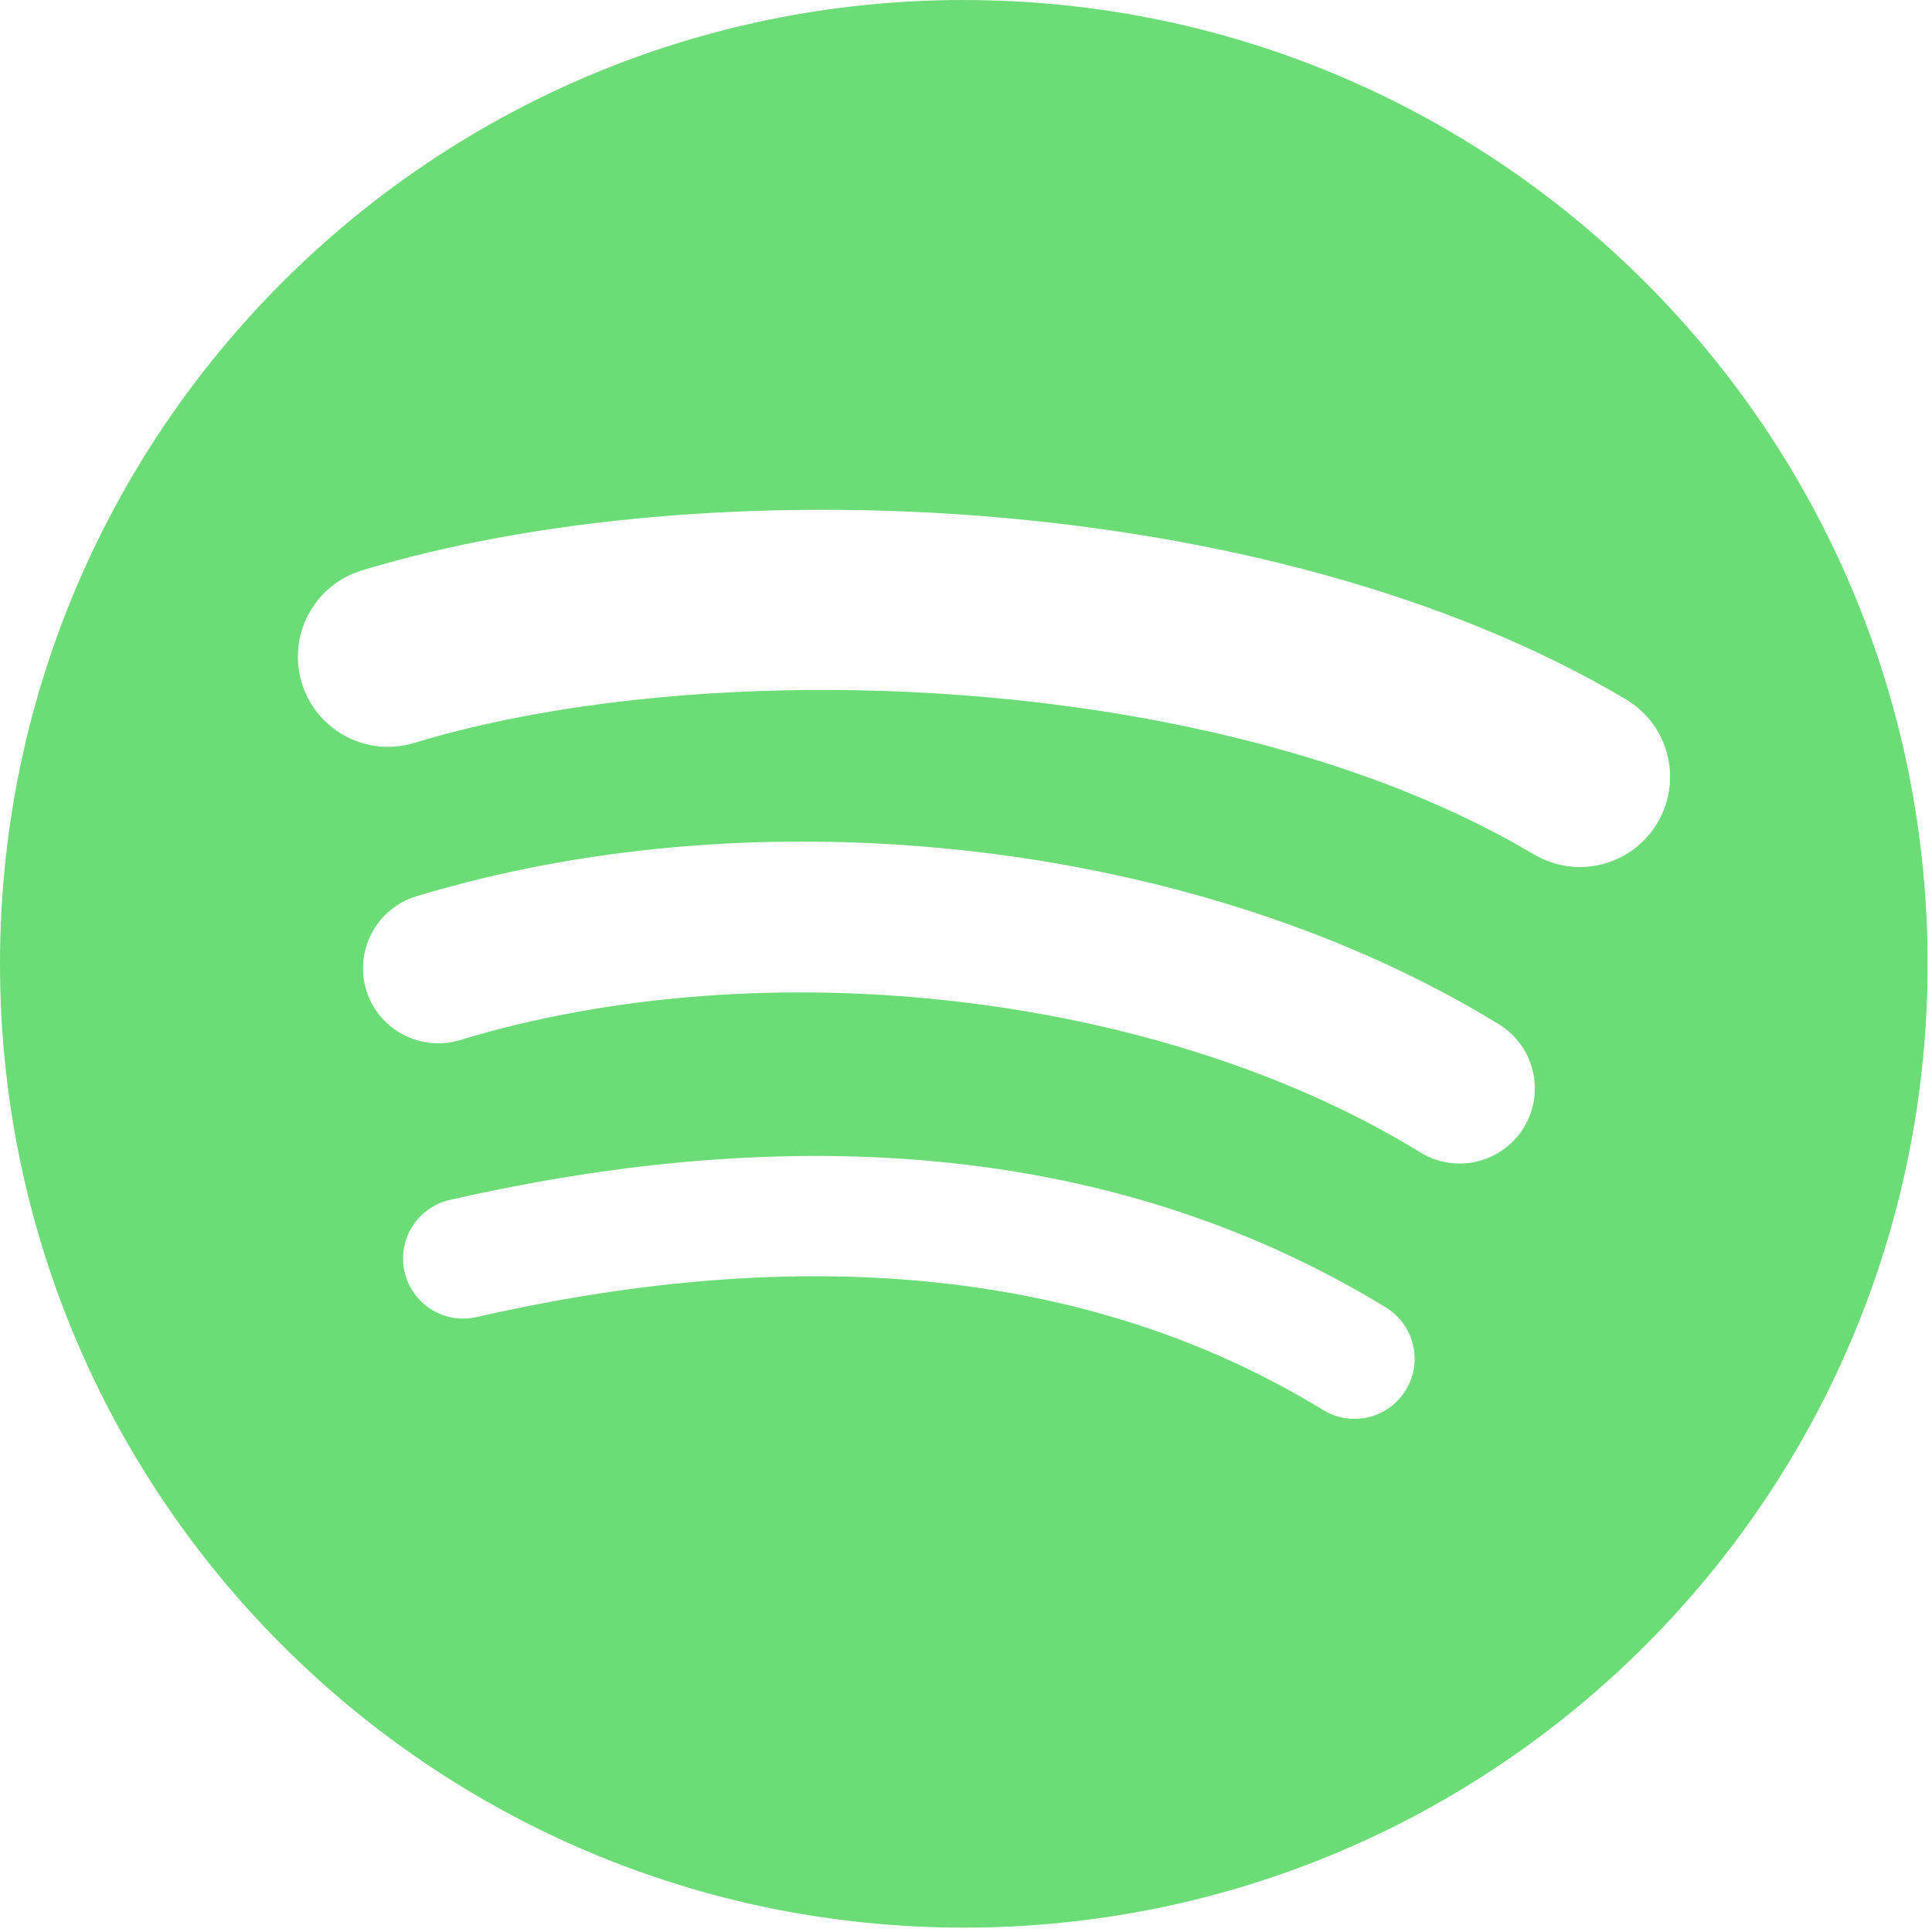 <svg width="130" height="130" viewBox="0 0 130 130" fill="none" xmlns="http://www.w3.org/2000/svg">
<g opacity="0.931" clip-path="url(#clip0_1_126)">
<path d="M64.852 0C29.036 0 0 29.036 0 64.853C0 100.671 29.036 129.705 64.852 129.705C100.672 129.705 129.705 100.671 129.705 64.853C129.705 29.038 100.672 0.003 64.851 0.003L64.852 0ZM94.592 93.536C94.316 93.99 93.952 94.384 93.523 94.697C93.094 95.01 92.607 95.235 92.09 95.359C91.574 95.484 91.038 95.505 90.513 95.422C89.988 95.339 89.485 95.153 89.032 94.876C73.806 85.575 54.637 83.468 32.063 88.626C31.018 88.864 29.921 88.677 29.014 88.106C28.106 87.535 27.462 86.628 27.224 85.583C27.105 85.065 27.089 84.529 27.178 84.006C27.267 83.482 27.457 82.981 27.74 82.532C28.022 82.082 28.391 81.693 28.824 81.386C29.257 81.079 29.746 80.86 30.264 80.742C54.968 75.098 76.158 77.528 93.253 87.976C95.158 89.145 95.762 91.631 94.592 93.536ZM102.53 75.877C101.067 78.257 97.954 79.008 95.576 77.544C78.144 66.829 51.571 63.726 30.953 69.985C28.279 70.792 25.454 69.285 24.643 66.616C24.255 65.332 24.393 63.948 25.025 62.766C25.657 61.584 26.732 60.7 28.014 60.31C51.567 53.163 80.847 56.625 100.865 68.927C103.242 70.391 103.994 73.504 102.53 75.878V75.877ZM103.211 57.489C82.31 45.074 47.825 43.933 27.87 49.99C24.665 50.962 21.276 49.153 20.305 45.948C19.838 44.408 20.002 42.746 20.76 41.327C21.518 39.908 22.809 38.848 24.348 38.381C47.256 31.427 85.338 32.77 109.402 47.056C110.088 47.462 110.688 47.999 111.166 48.636C111.644 49.274 111.991 50 112.188 50.772C112.385 51.544 112.428 52.347 112.314 53.136C112.2 53.925 111.932 54.683 111.524 55.368C109.821 58.251 106.088 59.201 103.215 57.489H103.211Z" fill="#61D96C"/>
</g>
<defs>
<clipPath id="clip0_1_126">
<rect width="129.625" height="129.625" fill="white" transform="scale(1.003)"/>
</clipPath>
</defs>
</svg>
